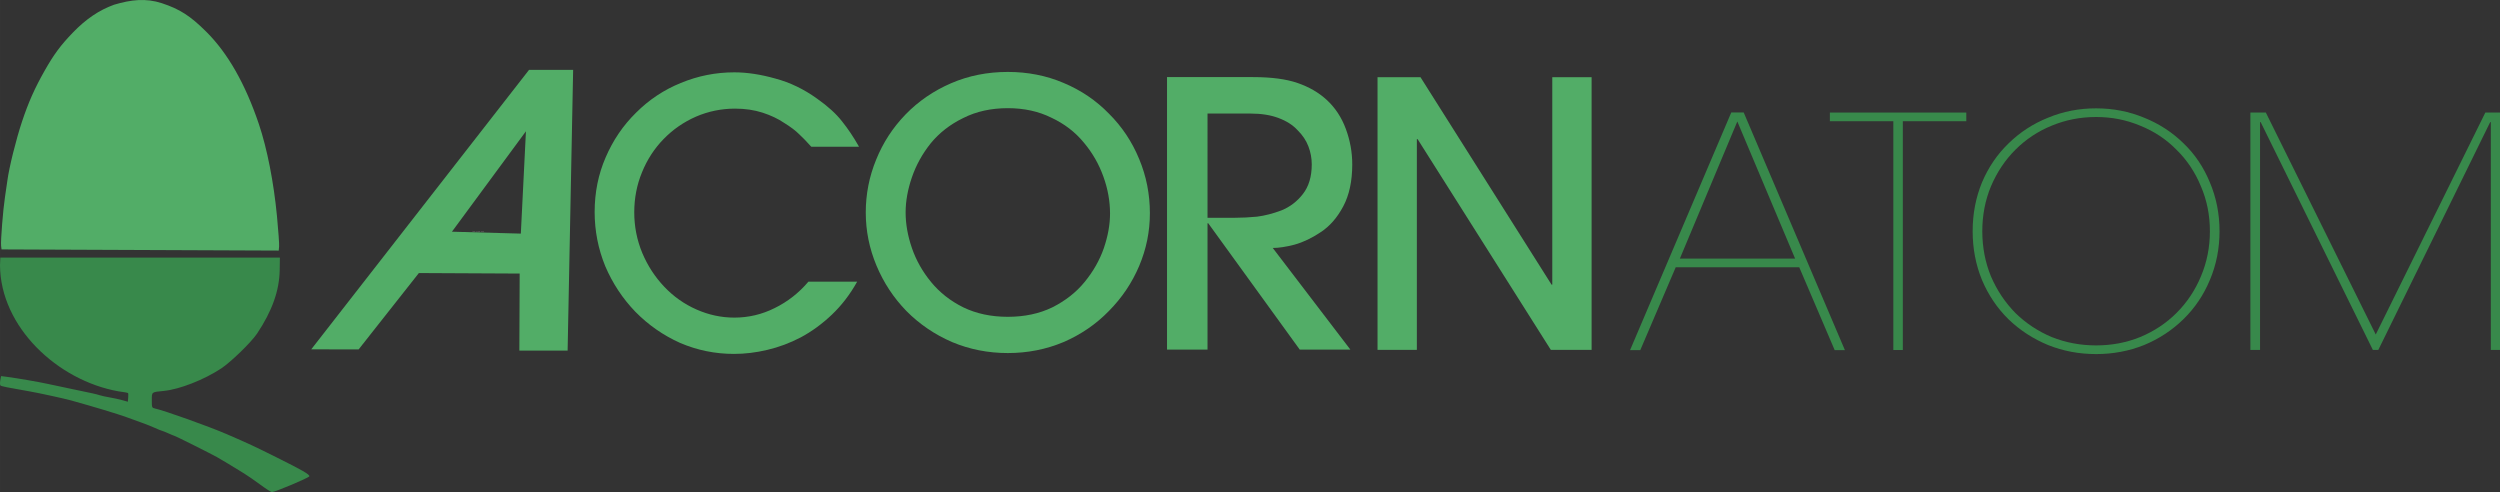 <svg height="44.528mm" viewBox="0 0 542.915 106.868" width="226.214mm" xmlns="http://www.w3.org/2000/svg"><rect x="0" y="0" width="542.915" height="106.868" fill="#333333" stroke="none"/><g transform="translate(161.429 -25.382)"><g fill="#fff" fill-opacity=".5" stroke-width=".185"><path d="m-58.74 75.669q0 .044-.011.075-.016.045-.051.045-.023 0-.049-.011-.031-.013-.034-.032.01 0 .024.004.033.009.041.009.031 0 .047-.031.013-.025.013-.06 0-.025-.016-.071-.016-.046-.016-.064 0-.006.003-.009.003-.004.009-.004.014 0 .028.067.011.056.011.083z"/><path d="m-58.597 75.706q0 .038-.022.059-.022.021-.06.021-.021 0-.033-.01-.011-.01-.011-.031 0-.029.038-.059.036-.028.067-.028.014 0 .019.017.003.01.003.03zm-.023.01q0-.004-.001-.009-.001-.004-.003-.01-.006.004-.02.02-.007.008-.012.012 0-.007.002-.011.003-.006.005-.011-.016 0-.034.014-.017.014-.017.03 0 .011.012.011.023 0 .044-.011.026-.013.026-.034z"/><path d="m-58.445 75.722q0 .018-.014.041-.016.026-.032.026-.005 0-.008-.005-.003-.006-.003-.011 0-.007.014-.021.014-.014.014-.02 0-.003-.001-.007-.001-.003-.002-.004-.028.006-.057.032-.029.026-.043.029-.003-.008-.003-.017 0-.01.005-.022.003-.008.011-.02.013-.02.027-.044.007-.013.026-.045.019-.032.027-.045.004-.007.008-.01.005-.004.011-.006.004.002.006.006.002.004.002.01 0 .013-.016.034-.03.039-.03.04-.017.025-.017.046l.001.004q.02-.01.024-.011.015-.006.026-.006.012 0 .017.008.006.008.006.02z"/><path d="m-58.273 75.7q0 .025-.012.054-.013.031-.033.043-.004-.005-.007-.011-.003-.006-.003-.012 0-.006.019-.037.008-.014.007-.024l-0-.005q-.014.004-.047.025-.033.02-.067.041-.005 0-.01-.004-.004-.004-.004-.009 0-.008.025-.052.007-.013.027-.046.006.008.008.017.002.009.002.022 0 .006 0 .009.034-.02.053-.031.021-.011.029-.011.005 0 .01.012.005.012.005.019z"/><path d="m-57.951 75.772q0 .007-.006.01-.006.003-.013.003-.006 0-.016-.002-.022-.003-.028-.003-.011 0-.044.003-.019.002-.027.002-.023 0-.023-.023 0-.021.014-.061.008-.023.029-.074.019-.046.024-.065.002-.006.003-.008.003-.004.007-.004.007 0 .012.01.005.01.005.018 0 .013-.015.044-.015.03-.03.06-.016.035-.016.053 0 .009.008.013.006.003.016.003.008 0 .028-.002.02-.002.027-.002.017 0 .027.005.015.007.015.021z"/><path d="m-57.813 75.706q0 .038-.022.059-.022.021-.06.021-.021 0-.033-.01-.011-.01-.011-.031 0-.029.038-.059.036-.028.067-.028.014 0 .019.017.003.01.003.03zm-.023.01q0-.004-.001-.009-.001-.004-.003-.01-.006.004-.02.02-.007.008-.012.012 0-.007.002-.011.003-.006.005-.011-.016 0-.034.014-.017.014-.017.03 0 .011.012.011.023 0 .044-.011.026-.013.026-.034z"/><path d="m-57.657 75.699q0 .012-.006.025-.006.013-.015.022l-0-.005q0-.004.001-.014.001-.009.001-.014 0-.006-.002-.009-.002-.003-.008-.003-.017 0-.043.027-.028.03-.056.059-.002 0-.004-0-.006-.002-.007-.002.001-.013.009-.03.022-.044.023-.047.003-.012.004-.017.002-.006.004-.011.003-.006.007-.011.004-.005.01-.008l.004.044q.016-.013.024-.02.016-.013.028-.013.012 0 .019.008.007.008.007.019z"/><path d="m-57.475 75.656q0 .016-.041.041-.04.024-.058.024-.009 0-.011-.006-.003-.006-.003-.017 0-.007 0-.01.025 0 .045-.007.02-.007.036-.024-.011-.004-.023-.004-.027 0-.057.021-.033.023-.033.048 0 .024.033.034.005.002.063.01.034.005.034.018 0 .006-.012.009-.012.004-.031.004-.047 0-.075-.014-.036-.019-.036-.062 0-.044.044-.071.038-.022.086-.022.014 0 .026.007.014.008.014.021z"/><path d="m-57.328 75.589q0 .008-.02.034-.02.026-.02.04 0 .007.008.014.019.016.019.02 0 .005-.003.009-.003.004-.008.004-.004 0-.011-.004-.005-.003-.02-.014-.006.011-.009.016-.01.02-.014.029-.006.017-.011.034-.01.023-.024.023l-0-.009q0-.026.017-.062.003-.007.019-.034-.029-.016-.064-.016 0-.014.006-.02.006-.007.02-.007.013 0 .031.004.009.002.019.004.007-.002.019-.024.03-.053.041-.06.003.005.005.01.002.005.002.009z"/><path d="m-57.191 75.722q0 .018-.014.041-.016.026-.032.026-.005 0-.008-.005-.003-.006-.003-.011 0-.007.014-.021.014-.014.014-.02 0-.003-.001-.007-.001-.003-.002-.004-.028.006-.057.032-.029.026-.043.029-.003-.008-.003-.017 0-.01.005-.022.003-.008.011-.02.013-.02.027-.044.007-.013.026-.045.019-.032.027-.045.004-.007.008-.01.005-.004.011-.006.004.002.006.006.002.004.002.01 0 .013-.016.034-.03.039-.03.04-.017.025-.017.046l.001.004q.02-.01.024-.011.015-.006.026-.006.012 0 .017.008.006.008.006.02z"/><path d="m-56.887 75.601q0 .017-.019.047-.012.019-.039.053-.027.034-.034.045.001 0.0.028.009.027.008.027.03-.011.002-.022.003l-.004-0v-.003q-.006-.002-.01-.002-.007 0-.022.002-.015.002-.023.002-.01 0-.016-.004-.006-.004-.006-.013 0-.008.029-.044.053-.068.054-.069.029-.039.029-.053 0-.005-.004-.008-.003-.003-.014-.003-.007 0-.029.014-.011.007-.017.007l-.006-.001q-.002-.002-.005-.006-.003-.004-.003-.007 0-.016.03-.029.026-.011.044-.011.016 0 .024.012.007.01.007.027z"/><path d="m-56.664 75.667q0 .045-.049.079-.044.031-.091.031-.023 0-.037-.012-.014-.012-.014-.034 0-.05.044-.087.042-.035.094-.035.026 0 .04.016.013.016.013.043zm-.023.009q0-.017-.019-.026-.014-.006-.034-.006-.029 0-.061.029-.032.029-.032.057 0 .012.006.017.006.005.019.005.036 0 .076-.02.046-.024.046-.056z"/><path d="m-56.495 75.601q0 .017-.019.047-.012.019-.039.053-.027.034-.034.045.001 0.0.028.009.027.008.027.03-.011.002-.022.003l-.004-0v-.003q-.006-.002-.01-.002-.007 0-.022.002-.015.002-.023.002-.01 0-.016-.004-.006-.004-.006-.013 0-.008.029-.044.053-.068.054-.069.029-.039.029-.053 0-.005-.004-.008-.003-.003-.014-.003-.007 0-.029.014-.011.007-.017.007l-.006-.001q-.002-.002-.005-.006-.003-.004-.003-.007 0-.016.03-.029.026-.011.044-.011.016 0 .024.012.007.01.007.027z"/><path d="m-56.324 75.601q0 .017-.019.047-.012.019-.039.053-.027.034-.034.045.001 0.0.028.009.027.008.027.03-.011.002-.022.003l-.004-0v-.003q-.006-.002-.01-.002-.007 0-.022.002-.015.002-.023.002-.01 0-.016-.004-.006-.004-.006-.013 0-.008.029-.044.053-.068.054-.069.029-.039.029-.053 0-.005-.004-.008-.003-.003-.014-.003-.007 0-.029.014-.011.007-.017.007l-.006-.001q-.002-.002-.005-.006-.003-.004-.003-.007 0-.016.03-.029.026-.011.044-.011.016 0 .024.012.007.01.007.027z"/></g><path d="m-131 79.672-30.099-.127-.091-.762c-.124-1.04.418-7.864.848-10.668.193-1.257.418-2.8.5-3.429.382-2.919 1.881-8.965 3.211-12.954 1.383-4.146 2.743-7.201 4.902-11.012 1.998-3.527 3.476-5.522 6.113-8.253 2.856-2.957 5.691-4.875 8.963-6.063 3.691-1.096 6.878-1.464 10.352-.334 3.924 1.296 6.2 2.758 9.678 6.218 4.673 4.648 8.478 11.338 11.423 20.079 1.777 5.276 3.21 12.571 3.917 19.939.302 3.143.511 6.115.465 6.604l-.083.889z" fill="#52ad67" stroke-width=".254"/><path d="m-104.856 130.667c-1.177-.871-2.789-1.985-3.582-2.477-2.398-1.485-4.851-2.962-5.925-3.567-1.215-.684-8.971-4.565-9.123-4.565-.058 0-.659-.246-1.334-.548-.675-.301-1.364-.576-1.532-.611-.167-.035-.796-.29-1.397-.568-.601-.278-1.95-.813-2.998-1.189-1.048-.376-2.477-.894-3.175-1.151-1.883-.692-7.221-2.304-12.065-3.645-1.528-.423-6.997-1.615-9.017-1.966-4.653-.808-6.123-1.104-6.318-1.271-.122-.104-.144-.608-.048-1.119l.174-.93 1.318.169c2.035.261 6.976 1.114 8.811 1.522.908.202 3.08.663 4.826 1.025 5.019 1.041 5.668 1.186 6.477 1.442.419.133 1.391.346 2.159.473s1.968.39 2.667.582l1.27.35.08-.881c.044-.484.025-.936-.042-1.003s-1.018-.237-2.112-.377c-13.174-2.366-25.616-13.945-25.689-27.412l.077-1.629h30.353 30.353l-.041 2.667c-.069 4.512-1.635 8.919-4.919 13.843-1.247 1.869-5.689 6.187-7.791 7.572-3.727 2.457-9.047 4.54-12.442 4.872-2.724.267-2.621.186-2.621 2.046 0 1.571.025 1.634.699 1.78 2.047.442 11.703 3.892 15.557 5.559 4.733 2.046 5.905 2.592 10.795 5.027 5.638 2.807 7.278 3.754 7.156 4.132-.106.329-7.456 3.429-8.13 3.429-.183 0-1.297-.713-2.474-1.584z" fill="#38894b" stroke-width=".254"/><path d="m-93.841 101.247 10.294.015 13.078-16.583 21.892.11-.067 16.726 10.481-.001 1.198-60.959-9.58.002zm30.557-25.548 16.07-21.808-1.109 22.224z" fill="#52ad67"/><g stroke-width=".688"><path d="m25.114 57.253-.08-.159q-1.672-2.946-3.583-5.334-1.911-2.468-5.414-4.936-4.299-3.105-9.077-4.379-4.777-1.354-8.917-1.354-6.051 0-11.624 2.309-5.494 2.229-9.714 6.449-4.22 4.14-6.608 9.714-2.389 5.494-2.389 11.863 0 6.131 2.309 11.784 2.389 5.573 6.529 9.873 4.22 4.299 9.714 6.768 5.573 2.389 11.704 2.389 3.583 0 7.245-.876 3.742-.876 7.245-2.707 3.583-1.911 6.768-4.936 3.185-3.026 5.494-7.166h-10.589q-3.105 3.662-7.325 5.733-4.14 2.07-8.758 2.07-4.22 0-8.201-1.752-3.981-1.752-7.006-4.936-3.026-3.185-4.777-7.325-1.752-4.22-1.752-8.838 0-4.618 1.672-8.679 1.672-4.14 4.698-7.245 3.026-3.105 7.006-4.857 4.061-1.752 8.519-1.752 3.264 0 5.971.876 2.707.876 4.698 2.229 2.07 1.274 3.264 2.468 1.274 1.194 2.468 2.548l.159.159z" fill="#52ad67" transform="scale(1 1)"/><path d="m87.935 71.974q0-6.225-2.315-11.812-2.315-5.667-6.544-9.897-4.15-4.31-9.817-6.704-5.587-2.394-12.051-2.394-6.624 0-12.291 2.474-5.667 2.474-9.817 6.784-4.15 4.31-6.385 9.897-2.235 5.507-2.235 11.493 0 5.986 2.315 11.573 2.315 5.587 6.465 9.897 4.23 4.31 9.897 6.784 5.667 2.394 12.051 2.394 6.385 0 12.051-2.394 5.667-2.474 9.817-6.784 4.23-4.31 6.544-9.817 2.315-5.507 2.315-11.493zm-8.62.08q0 3.591-1.357 7.582-1.357 3.911-4.15 7.343-2.714 3.352-6.944 5.507-4.23 2.075-9.657 2.075-5.427 0-9.657-2.075-4.15-2.075-6.944-5.507-2.793-3.432-4.15-7.422-1.357-3.991-1.357-7.742 0-3.671 1.357-7.662 1.357-3.991 4.07-7.422 2.793-3.432 7.023-5.507 4.23-2.155 9.657-2.155 5.268 0 9.418 2.075 4.23 1.995 7.023 5.427 2.793 3.352 4.23 7.422 1.437 3.991 1.437 8.061z" fill="#52ad67" transform="scale(1.004 .996)"/><path d="m130.65 102.224-16.705-22.273q1.937 0 4.681-.726 2.824-.807 5.649-2.744 2.905-1.937 4.842-5.649 1.937-3.712 1.937-9.2 0-3.954-1.372-7.747-1.372-3.793-4.116-6.375-2.582-2.421-6.295-3.712-3.631-1.291-9.603-1.291h-18.48v59.717h8.715v-27.68h.161l19.691 27.68zm-30.746-51.728h9.2q3.551 0 6.052.968 2.582.968 4.116 2.663 1.614 1.614 2.34 3.551.726 1.937.726 3.954 0 4.035-1.937 6.537-1.856 2.421-4.6 3.551-2.744 1.049-5.245 1.372-2.502.242-4.681.242h-5.972z" fill="#52ad67" transform="scale(1.009 .991)"/><path d="m185.326 100.758v-58.861h-8.591v44.782h-.159l-28.635-44.782h-9.386v58.861h8.591v-45.498h.159l29.112 45.498z" fill="#52ad67" transform="scale(.994 1.006)"/><path d="m203.088 83.178h26.911l7.719 17.94h2.225l-22.043-51.457h-2.712l-22.043 51.457h2.225zm13.421-31.569 12.586 29.692h-25.103z" fill="#38894b" transform="scale(.997 1.003)"/><path d="m237.86 49.43v1.867h13.896v49.292h2.074v-49.292h13.896v-1.867z" fill="#38894b" transform="scale(.992 1.008)"/><path d="m266.699 75.668q0 5.649 2.022 10.6 2.092 4.952 5.788 8.578 3.696 3.557 8.578 5.579 4.882 1.953 10.391 1.953 5.509 0 10.391-1.953 4.882-2.022 8.578-5.649 3.696-3.626 5.719-8.508 2.092-4.952 2.092-10.6 0-5.649-2.092-10.6-2.022-4.952-5.719-8.508-3.696-3.626-8.578-5.579-4.882-2.022-10.391-2.022-5.509 0-10.391 2.022-4.882 1.953-8.578 5.579-3.696 3.557-5.788 8.508-2.022 4.952-2.022 10.6zm2.092 0q0-5.23 1.883-9.764 1.953-4.603 5.3-7.95 3.417-3.417 7.881-5.23 4.533-1.883 9.624-1.883 5.091 0 9.554 1.883 4.533 1.813 7.881 5.23 3.417 3.348 5.3 7.95 1.953 4.533 1.953 9.764 0 5.23-1.953 9.833-1.883 4.533-5.3 7.95-3.348 3.348-7.881 5.23-4.463 1.813-9.554 1.813-5.091 0-9.624-1.813-4.463-1.883-7.881-5.23-3.348-3.417-5.3-7.95-1.883-4.603-1.883-9.833z" fill="#38894b" transform="scale(1.001 .999)"/><path d="m330.3 49.864h-3.348v51.608h2.092v-49.515h.139l24.339 49.515h1.186l24.269-49.515h.139-.07.07v49.515h2.092v-51.608h-3.278l-23.781 48.26z" fill="#38894b" transform="scale(1.001 .999)"/></g></g></svg>
